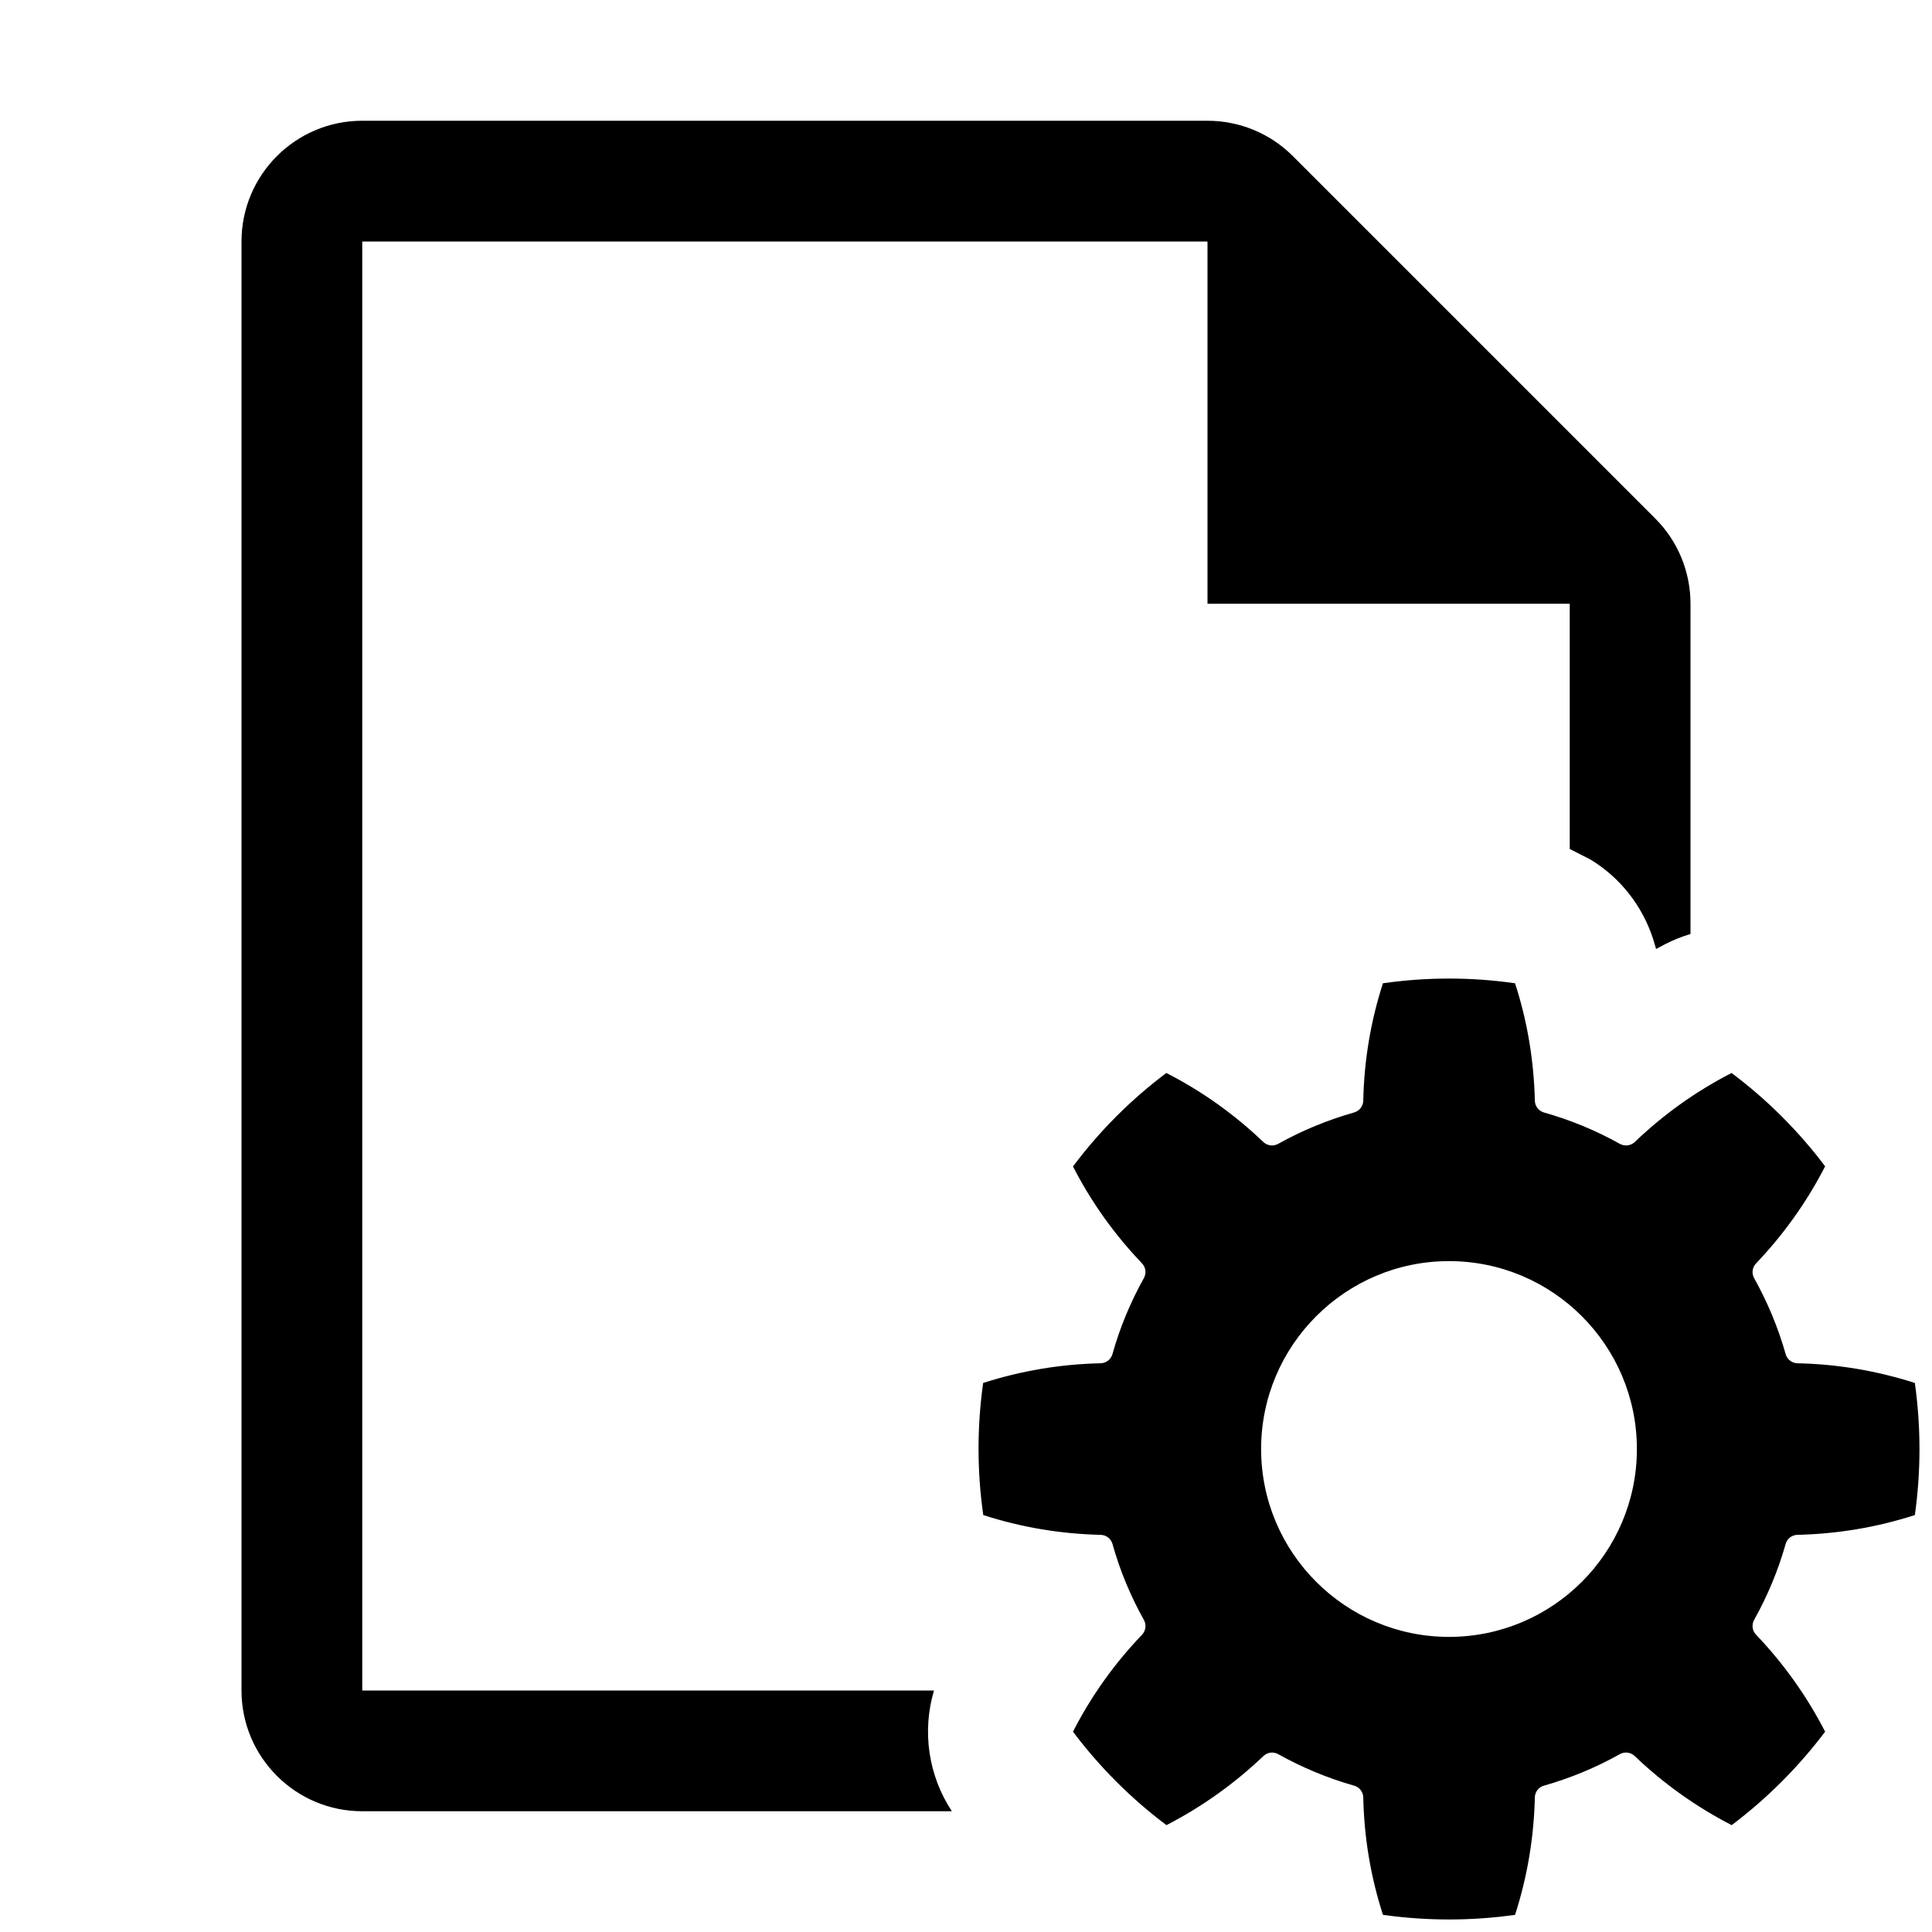 <?xml version="1.0" encoding="UTF-8" standalone="no"?>
<!DOCTYPE svg PUBLIC "-//W3C//DTD SVG 1.1//EN" "http://www.w3.org/Graphics/SVG/1.1/DTD/svg11.dtd">
<svg width="16px" height="16px" version="1.1" xmlns="http://www.w3.org/2000/svg" xmlns:xlink="http://www.w3.org/1999/xlink" xml:space="preserve" xmlns:serif="http://www.serif.com/" style="fill-rule:evenodd;clip-rule:evenodd;stroke-linejoin:round;stroke-miterlimit:2;">
    <g transform="matrix(1,0,0,1,-110,-270)">
        <g id="level_settings" transform="matrix(1,0,0,1,0,40)">
            <g id="bg" transform="matrix(0.11,0,0,0.121,93.779,211.091)">
                <rect x="147" y="156" width="145" height="132" style="fill:rgb(135,135,135);fill-opacity:0;"/>
            </g>
            <path d="M120,231.5L123.5,235L120,235L120,231.5Z"/>
            <g id="cog" transform="matrix(1,0,0,1,40,-280)">
                <path d="M82.547,518.143C82.649,518.458 82.703,518.783 82.711,519.115C82.712,519.161 82.742,519.2 82.786,519.213C83.005,519.275 83.217,519.362 83.415,519.473C83.455,519.495 83.505,519.489 83.538,519.458C83.778,519.228 84.046,519.037 84.34,518.886C84.634,519.106 84.894,519.366 85.115,519.659C84.963,519.955 84.772,520.222 84.543,520.463C84.511,520.496 84.505,520.545 84.527,520.585C84.638,520.784 84.726,520.995 84.788,521.214C84.8,521.258 84.84,521.289 84.885,521.29C85.218,521.297 85.542,521.352 85.858,521.453C85.909,521.816 85.909,522.185 85.858,522.547C85.542,522.649 85.218,522.703 84.885,522.711C84.84,522.712 84.8,522.742 84.788,522.786C84.726,523.005 84.638,523.217 84.527,523.415C84.505,523.455 84.511,523.505 84.543,523.538C84.772,523.778 84.963,524.046 85.115,524.341C84.894,524.634 84.634,524.894 84.341,525.115C84.046,524.963 83.778,524.772 83.538,524.543C83.505,524.511 83.455,524.505 83.415,524.527C83.217,524.638 83.005,524.726 82.786,524.788C82.742,524.8 82.712,524.84 82.711,524.885C82.703,525.218 82.649,525.542 82.547,525.858C82.185,525.909 81.816,525.909 81.453,525.858C81.351,525.542 81.297,525.218 81.29,524.885C81.289,524.84 81.258,524.8 81.214,524.788C80.995,524.726 80.784,524.638 80.585,524.527C80.545,524.505 80.496,524.511 80.463,524.543C80.222,524.772 79.955,524.963 79.66,525.115C79.366,524.894 79.106,524.634 78.886,524.341C79.037,524.046 79.228,523.778 79.458,523.538C79.489,523.505 79.495,523.455 79.473,523.415C79.362,523.217 79.274,523.005 79.213,522.786C79.2,522.742 79.161,522.712 79.115,522.711C78.783,522.703 78.458,522.649 78.143,522.547C78.091,522.185 78.091,521.816 78.142,521.453C78.458,521.352 78.783,521.297 79.115,521.29C79.161,521.289 79.2,521.258 79.213,521.214C79.274,520.995 79.362,520.784 79.473,520.585C79.495,520.545 79.489,520.496 79.458,520.463C79.228,520.222 79.037,519.955 78.886,519.66C79.106,519.366 79.366,519.106 79.659,518.886C79.955,519.037 80.222,519.228 80.463,519.458C80.496,519.489 80.545,519.495 80.585,519.473C80.784,519.362 80.995,519.275 81.214,519.213C81.258,519.2 81.289,519.161 81.29,519.115C81.297,518.783 81.351,518.458 81.453,518.143C81.816,518.091 82.184,518.091 82.547,518.143L82.547,518.143ZM82,520.444C81.142,520.444 80.444,521.142 80.444,522C80.444,522.859 81.142,523.556 82,523.556C82.859,523.556 83.556,522.859 83.556,522C83.556,521.142 82.859,520.444 82,520.444Z"/>
            </g>
            <g transform="matrix(1,0,0,1,0,-40)">
                <path d="M117.883,285C117.687,284.703 117.635,284.336 117.735,284L113,284L113,272L120,272L123,275L123,277.031L123,277.031L123.171,277.118C123.417,277.267 123.601,277.501 123.69,277.775L123.715,277.859L123.792,277.818C123.859,277.784 123.929,277.756 124,277.735L124,275C124,274.735 123.895,274.48 123.707,274.293L120.707,271.293C120.52,271.105 120.265,271 120,271L113,271C112.448,271 112,271.448 112,272L112,284C112,284.552 112.448,285 113,285L117.883,285Z"/>
            </g>
        </g>
    </g>
</svg>

